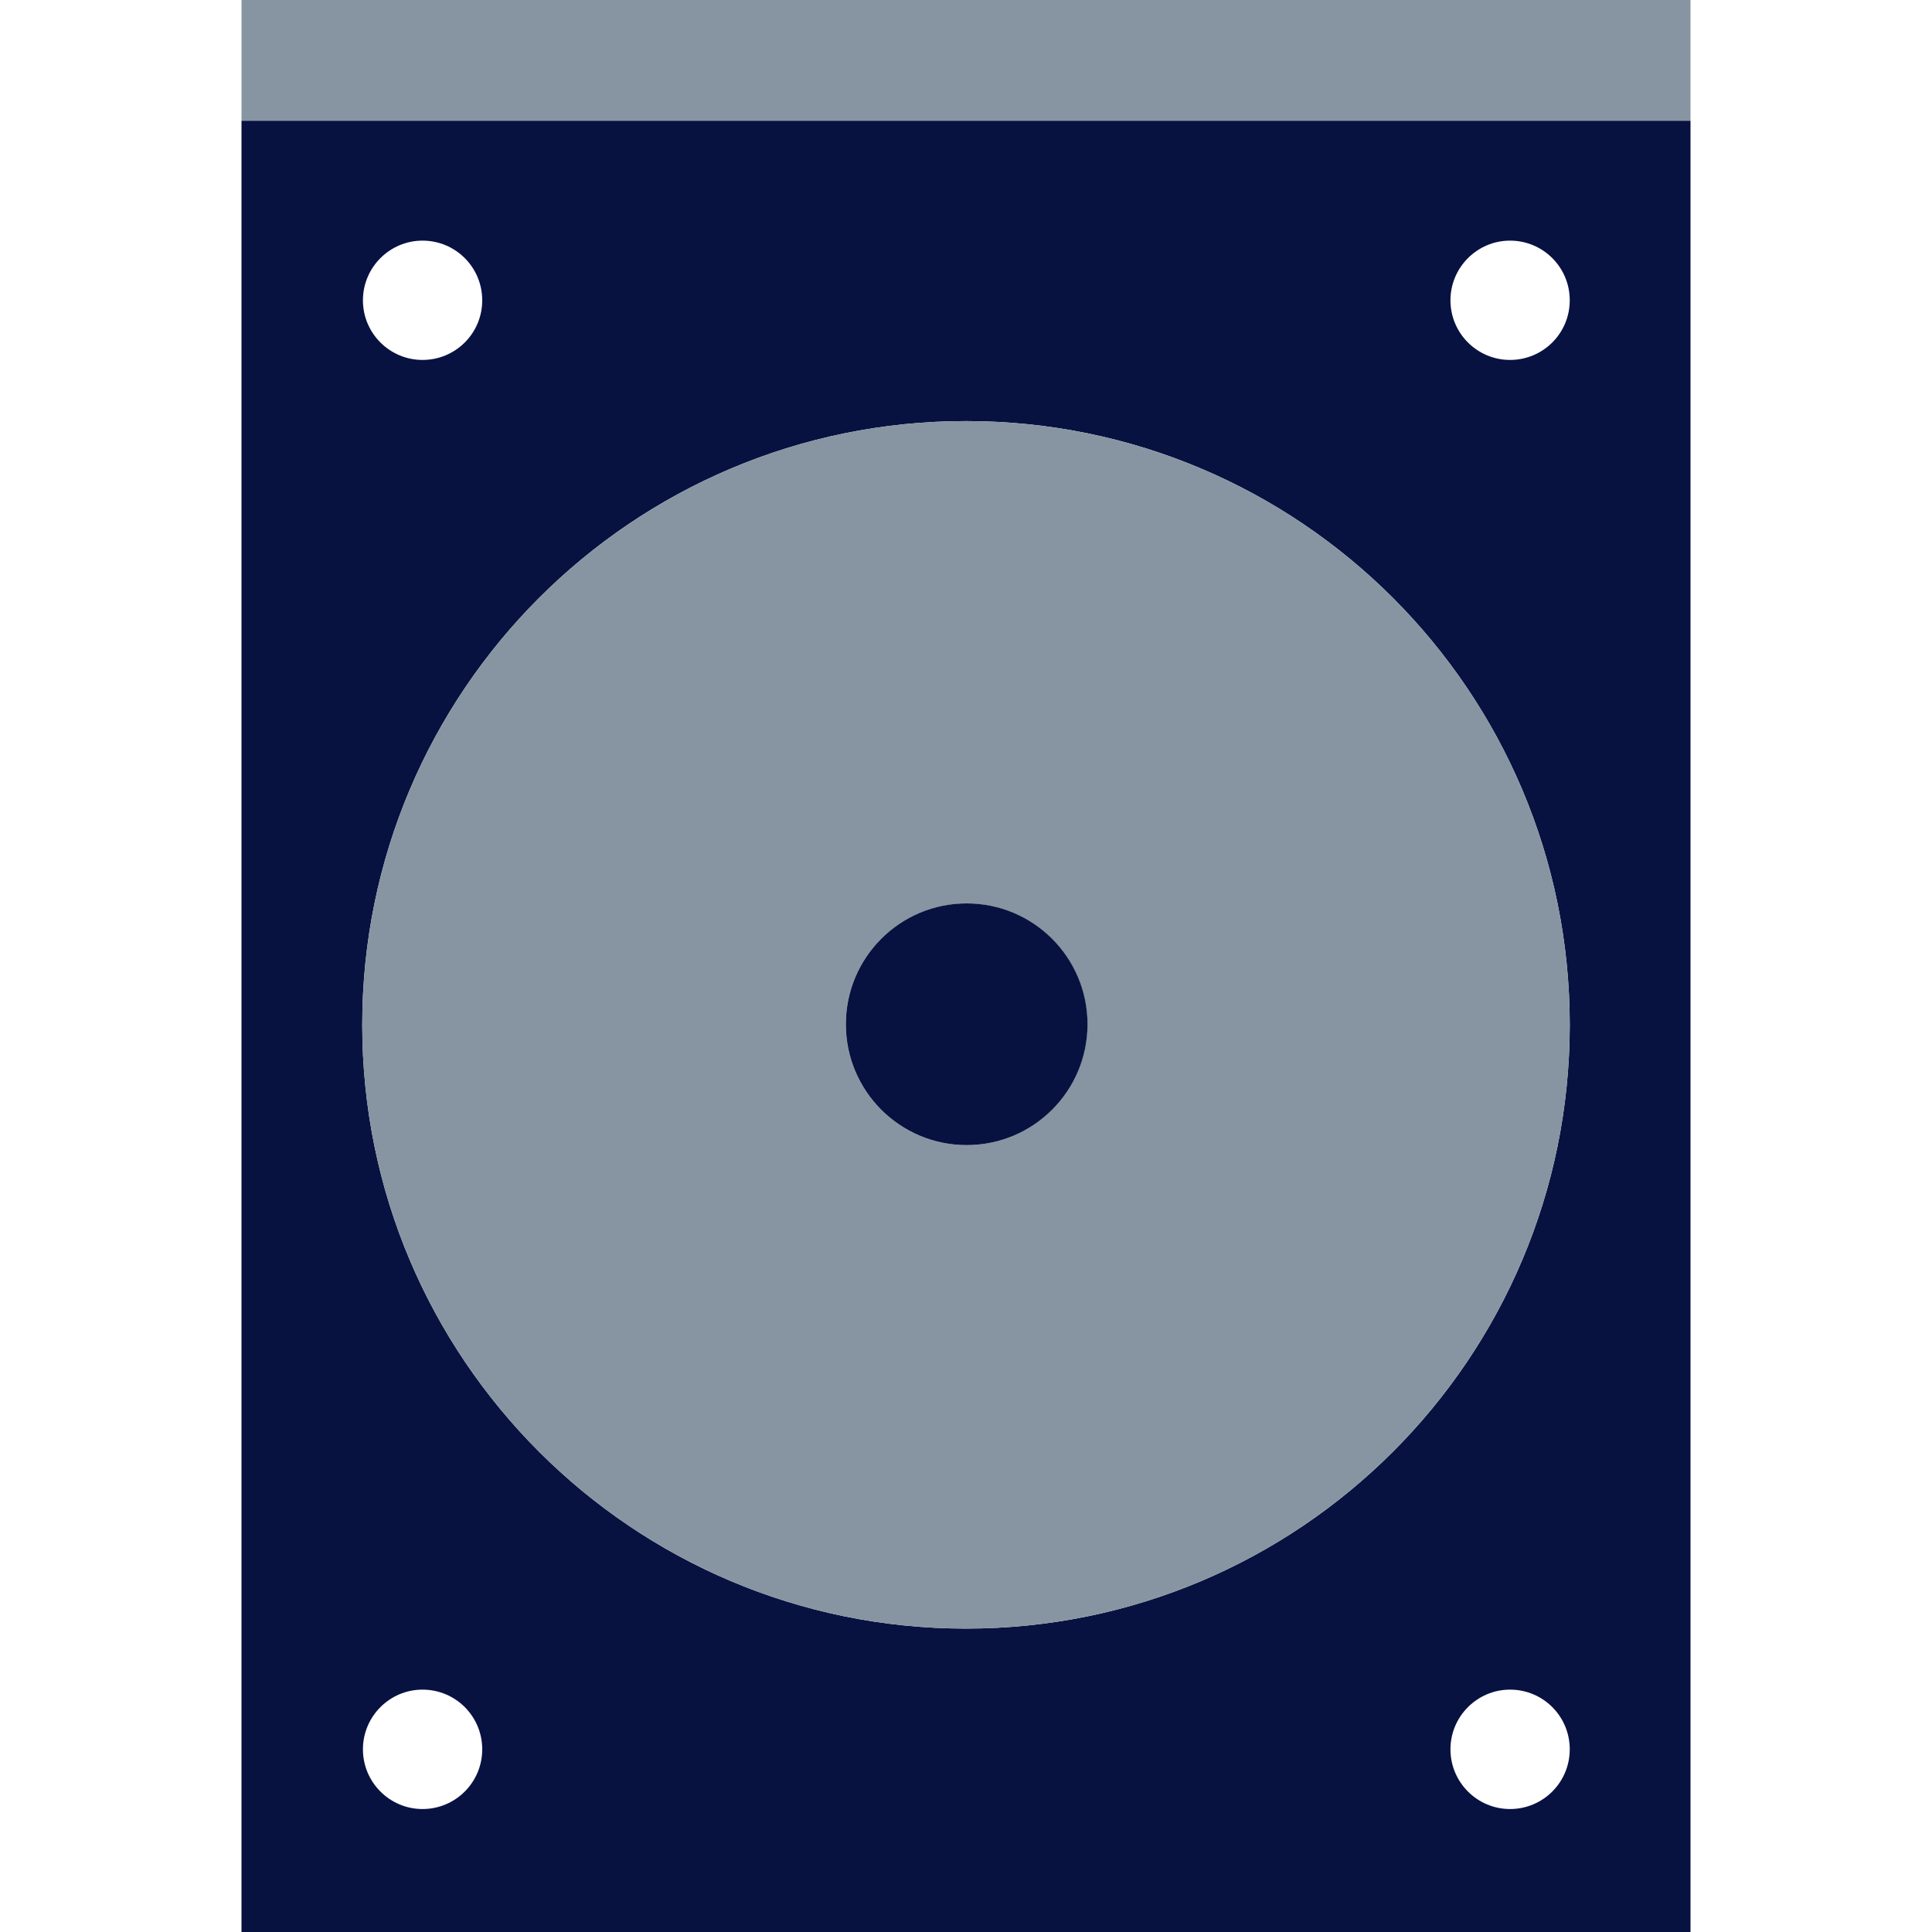 <?xml version="1.0" encoding="utf-8"?>
<!-- Generator: Adobe Illustrator 16.0.0, SVG Export Plug-In . SVG Version: 6.00 Build 0)  -->
<!DOCTYPE svg PUBLIC "-//W3C//DTD SVG 1.1//EN" "http://www.w3.org/Graphics/SVG/1.1/DTD/svg11.dtd">
<svg version="1.1" id="Layer_1" xmlns="http://www.w3.org/2000/svg" xmlns:xlink="http://www.w3.org/1999/xlink" x="0px" y="0px"
	 width="20px" height="20px" viewBox="0 0 20 20" enable-background="new 0 0 20 20" xml:space="preserve">
<g>
	<circle id="XMLID_2373_" fill="none" cx="15.632" cy="3.109" r="0.617"/>
	<circle id="XMLID_2372_" fill="none" cx="4.374" cy="3.109" r="0.617"/>
	<circle id="XMLID_2371_" fill="none" cx="15.632" cy="18.109" r="0.618"/>
	<rect id="XMLID_2366_" x="2.5" fill="#8795A2" width="15" height="1.25"/>
	<path id="XMLID_2346_" fill="#081241" d="M17.5,1.25h-15V20h15V1.25z M4.374,2.491c0.342,0,0.618,0.276,0.618,0.618
		c0,0.341-0.276,0.617-0.618,0.617c-0.34,0-0.617-0.276-0.617-0.617C3.757,2.768,4.034,2.491,4.374,2.491z M15.632,18.727
		c-0.34,0-0.617-0.277-0.617-0.618c0-0.341,0.277-0.618,0.617-0.618c0.342,0,0.618,0.276,0.618,0.618
		C16.25,18.45,15.974,18.727,15.632,18.727z M4.374,18.727c-0.34,0-0.617-0.277-0.617-0.618c0-0.341,0.277-0.618,0.617-0.618
		c0.342,0,0.618,0.276,0.618,0.618C4.992,18.45,4.716,18.727,4.374,18.727z M10,16.859c-3.452,0-6.25-2.798-6.25-6.25
		s2.798-6.25,6.25-6.25s6.25,2.798,6.25,6.25S13.452,16.859,10,16.859z M15.632,3.726c-0.34,0-0.617-0.276-0.617-0.617
		c0-0.341,0.277-0.618,0.617-0.618c0.342,0,0.618,0.276,0.618,0.618C16.25,3.45,15.974,3.726,15.632,3.726z"/>
	<path id="XMLID_2294_" fill="#8795A2" d="M10,4.359c-3.452,0-6.25,2.798-6.25,6.25s2.798,6.25,6.25,6.25s6.25-2.798,6.25-6.25
		S13.452,4.359,10,4.359z M10.007,11.854c-0.691,0-1.252-0.56-1.252-1.251s0.561-1.25,1.252-1.25c0.69,0,1.25,0.56,1.25,1.25
		S10.697,11.854,10.007,11.854z"/>
	<circle id="XMLID_480_" fill="#081241" cx="10.007" cy="10.603" r="1.251"/>
</g>
</svg>
